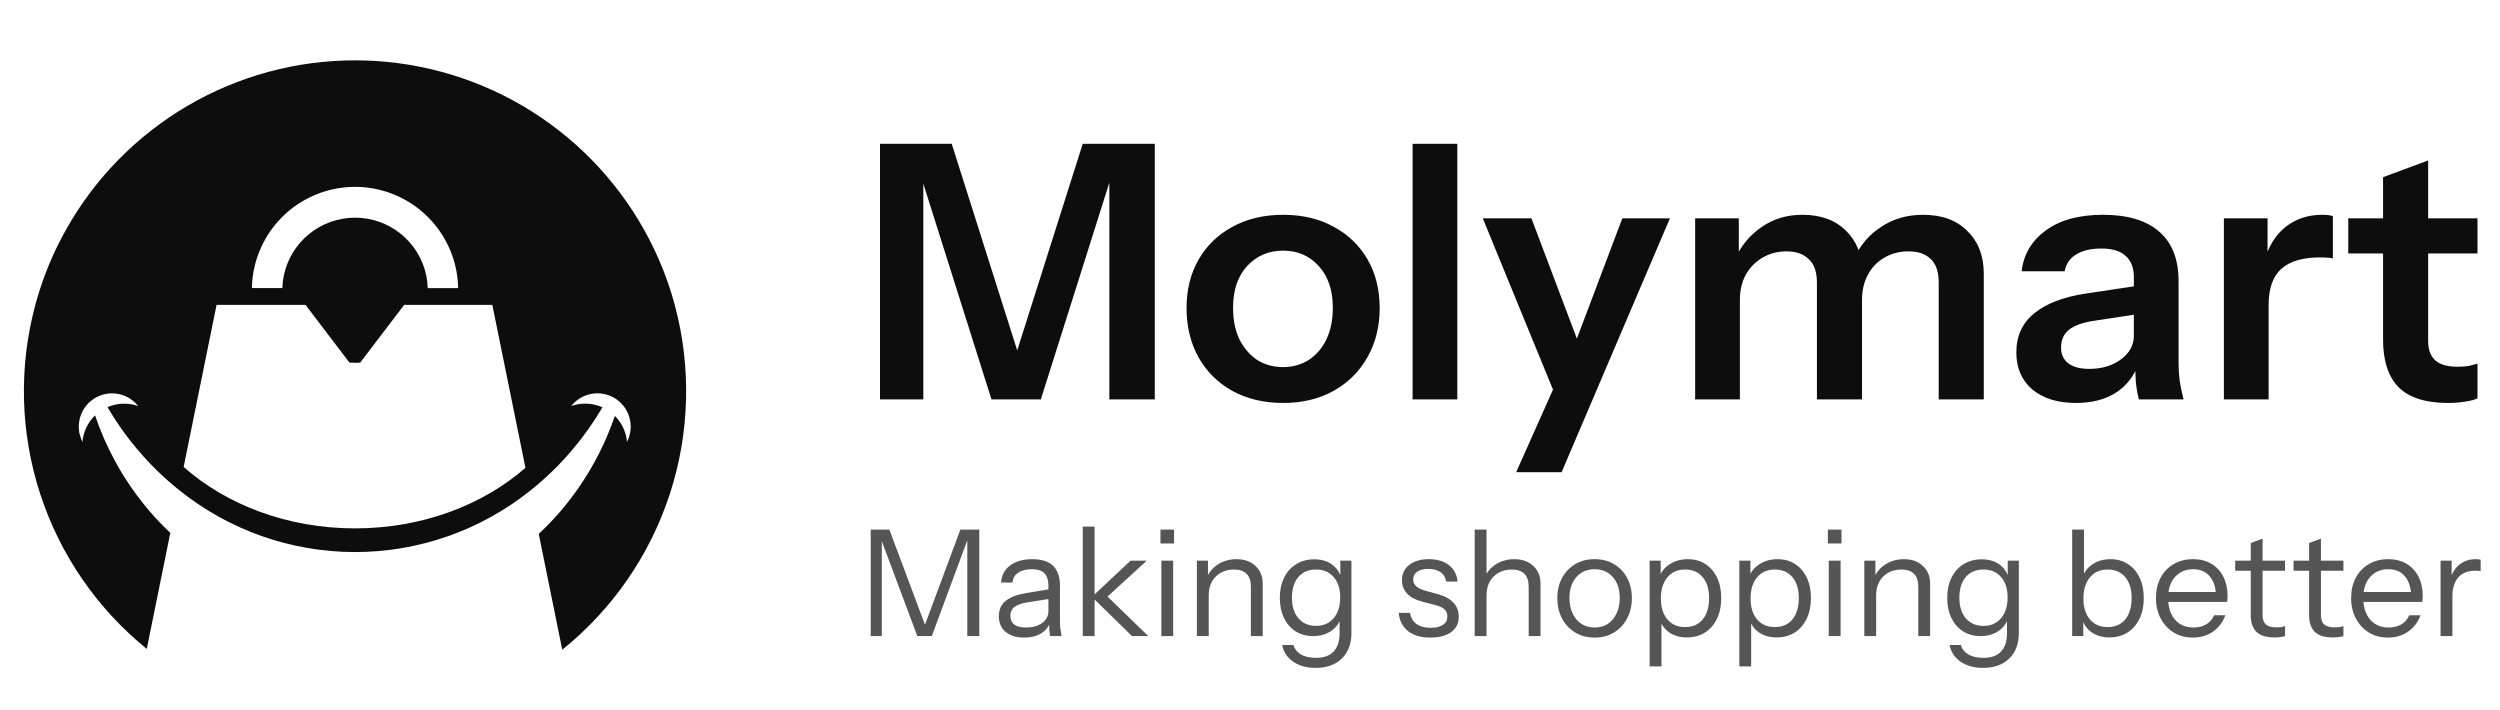 <svg width="169" height="48" viewBox="0 0 169 48" fill="none" xmlns="http://www.w3.org/2000/svg">
<path d="M45.612 20.61C45.51 20.227 45.396 19.852 45.274 19.478C44.828 18.118 44.252 16.804 43.553 15.554C41.609 12.075 38.773 9.177 35.336 7.16C31.899 5.142 27.985 4.079 24 4.079C20.015 4.079 16.101 5.142 12.664 7.16C9.227 9.177 6.39 12.075 4.447 15.554C3.748 16.804 3.172 18.118 2.726 19.478C2.606 19.852 2.486 20.227 2.388 20.61C1.258 24.8 1.369 29.227 2.706 33.355C4.044 37.483 6.55 41.134 9.922 43.866L11.513 36.024C10.516 35.084 9.622 34.04 8.846 32.91C8.439 32.322 8.066 31.711 7.729 31.08C7.211 30.118 6.775 29.115 6.426 28.08C5.936 28.553 5.634 29.186 5.574 29.864C5.342 29.412 5.27 28.894 5.371 28.396C5.471 27.897 5.737 27.448 6.126 27.12C6.331 26.947 6.565 26.812 6.817 26.723C7.221 26.578 7.658 26.553 8.077 26.649C8.495 26.745 8.877 26.959 9.178 27.265C9.235 27.324 9.29 27.385 9.341 27.45L9.25 27.419C8.598 27.215 7.894 27.253 7.267 27.524C8.196 29.11 9.333 30.563 10.649 31.844C11.114 32.296 11.6 32.722 12.104 33.125C15.464 35.829 19.644 37.309 23.957 37.319C28.269 37.329 32.457 35.869 35.828 33.18C36.888 32.34 37.859 31.396 38.728 30.36C39.472 29.477 40.141 28.532 40.726 27.535C40.107 27.257 39.408 27.209 38.758 27.402C38.71 27.416 38.664 27.431 38.617 27.449C38.69 27.355 38.77 27.268 38.857 27.188C39.273 26.802 39.819 26.588 40.386 26.588C40.931 26.588 41.457 26.786 41.867 27.145C42.108 27.356 42.302 27.617 42.435 27.909C42.567 28.201 42.636 28.519 42.636 28.84C42.637 29.198 42.551 29.551 42.385 29.869C42.327 29.206 42.037 28.584 41.564 28.115C40.984 29.82 40.171 31.437 39.15 32.921C38.357 34.074 37.441 35.137 36.419 36.091L38.008 43.92C41.402 41.193 43.928 37.536 45.279 33.397C46.629 29.257 46.745 24.814 45.612 20.61ZM17.666 16.688C18.327 15.254 19.455 14.087 20.865 13.377C22.276 12.667 23.886 12.457 25.431 12.781C26.977 13.105 28.366 13.944 29.373 15.161C30.379 16.377 30.943 17.9 30.972 19.478H28.913C28.906 19.196 28.875 18.915 28.819 18.638C28.59 17.527 27.983 16.53 27.103 15.815C26.222 15.1 25.121 14.711 23.987 14.714C22.852 14.717 21.754 15.113 20.878 15.833C20.001 16.553 19.4 17.554 19.177 18.666C19.126 18.932 19.096 19.202 19.088 19.474H17.028C17.045 18.511 17.262 17.562 17.666 16.688ZM24 35.718C19.424 35.718 15.304 34.12 12.415 31.566L14.64 20.61H20.652L23.622 24.51C23.742 24.52 23.873 24.524 24.001 24.524C24.13 24.524 24.241 24.524 24.35 24.511L27.322 20.61H33.281L35.52 31.626C32.629 34.145 28.538 35.718 24 35.718Z" fill="#0D0D0D"/>
<path d="M59.488 27V9.72H64.336L69.616 26.376H67.912L73.192 9.72H78.064V27H74.992V10.752H75.496L70.36 27H67.024L61.936 10.896H62.416V27H59.488ZM86.739 27.24C85.442 27.24 84.299 26.968 83.306 26.424C82.331 25.88 81.57 25.128 81.026 24.168C80.483 23.192 80.21 22.08 80.21 20.832C80.21 19.584 80.483 18.488 81.026 17.544C81.57 16.6 82.331 15.864 83.306 15.336C84.299 14.792 85.442 14.52 86.739 14.52C88.05 14.52 89.195 14.792 90.171 15.336C91.147 15.864 91.906 16.6 92.451 17.544C92.995 18.488 93.266 19.584 93.266 20.832C93.266 22.08 92.987 23.192 92.427 24.168C91.882 25.128 91.123 25.88 90.147 26.424C89.171 26.968 88.034 27.24 86.739 27.24ZM86.739 24.816C87.379 24.816 87.954 24.656 88.466 24.336C88.978 24 89.379 23.536 89.666 22.944C89.954 22.336 90.099 21.624 90.099 20.808C90.099 19.608 89.778 18.664 89.138 17.976C88.514 17.288 87.715 16.944 86.739 16.944C85.763 16.944 84.954 17.288 84.314 17.976C83.674 18.664 83.355 19.608 83.355 20.808C83.355 21.624 83.499 22.336 83.787 22.944C84.091 23.536 84.49 24 84.987 24.336C85.499 24.656 86.082 24.816 86.739 24.816ZM95.491 27V9.72H98.515V27H95.491ZM102.493 31.92L105.661 24.816L106.213 23.904L109.669 14.76H112.885L105.565 31.92H102.493ZM105.205 26.88L100.237 14.76H103.525L107.677 25.752L105.205 26.88ZM114.592 27V14.76H117.544V17.64H117.616V27H114.592ZM122.824 27V19.104C122.824 18.384 122.64 17.856 122.272 17.52C121.92 17.168 121.416 16.992 120.76 16.992C120.184 16.992 119.656 17.128 119.176 17.4C118.696 17.672 118.312 18.056 118.024 18.552C117.752 19.048 117.616 19.624 117.616 20.28L117.304 17.472C117.72 16.576 118.32 15.864 119.104 15.336C119.888 14.792 120.8 14.52 121.84 14.52C123.088 14.52 124.072 14.88 124.792 15.6C125.512 16.304 125.872 17.216 125.872 18.336V27H122.824ZM131.056 27V19.104C131.056 18.384 130.88 17.856 130.528 17.52C130.176 17.168 129.672 16.992 129.016 16.992C128.424 16.992 127.888 17.128 127.408 17.4C126.928 17.672 126.552 18.056 126.28 18.552C126.008 19.048 125.872 19.624 125.872 20.28L125.344 17.472C125.744 16.576 126.352 15.864 127.168 15.336C127.984 14.792 128.928 14.52 130 14.52C131.28 14.52 132.28 14.888 133 15.624C133.736 16.344 134.104 17.304 134.104 18.504V27H131.056ZM144.584 27C144.504 26.68 144.44 26.328 144.392 25.944C144.36 25.56 144.344 25.096 144.344 24.552H144.248V18.744C144.248 18.104 144.064 17.624 143.696 17.304C143.344 16.968 142.8 16.8 142.064 16.8C141.344 16.8 140.768 16.936 140.336 17.208C139.92 17.464 139.664 17.84 139.568 18.336H136.664C136.792 17.2 137.336 16.28 138.296 15.576C139.256 14.872 140.544 14.52 142.16 14.52C143.84 14.52 145.112 14.904 145.976 15.672C146.84 16.424 147.272 17.536 147.272 19.008V24.552C147.272 24.936 147.296 25.328 147.344 25.728C147.408 26.128 147.496 26.552 147.608 27H144.584ZM140.336 27.24C139.104 27.24 138.12 26.936 137.384 26.328C136.664 25.704 136.304 24.872 136.304 23.832C136.304 22.712 136.712 21.824 137.528 21.168C138.344 20.512 139.496 20.072 140.984 19.848L144.8 19.272V21.192L141.488 21.696C140.768 21.808 140.224 22.008 139.856 22.296C139.504 22.584 139.328 22.984 139.328 23.496C139.328 23.96 139.496 24.32 139.832 24.576C140.168 24.816 140.632 24.936 141.224 24.936C142.088 24.936 142.808 24.72 143.384 24.288C143.96 23.856 144.248 23.328 144.248 22.704L144.584 24.552C144.264 25.432 143.736 26.104 143 26.568C142.28 27.016 141.392 27.24 140.336 27.24ZM150.335 27V14.76H153.287V17.712H153.359V27H150.335ZM153.359 20.616L153.047 17.712C153.335 16.672 153.823 15.88 154.511 15.336C155.199 14.792 156.023 14.52 156.983 14.52C157.319 14.52 157.559 14.552 157.703 14.616V17.472C157.623 17.44 157.511 17.424 157.367 17.424C157.223 17.408 157.047 17.4 156.839 17.4C155.671 17.4 154.799 17.656 154.223 18.168C153.647 18.68 153.359 19.496 153.359 20.616ZM165.487 27.24C163.983 27.24 162.871 26.888 162.151 26.184C161.447 25.464 161.095 24.392 161.095 22.968V11.976L164.143 10.848V23.04C164.143 23.632 164.303 24.072 164.623 24.36C164.943 24.648 165.447 24.792 166.135 24.792C166.407 24.792 166.647 24.776 166.855 24.744C167.079 24.696 167.287 24.64 167.479 24.576V26.928C167.287 27.024 167.015 27.096 166.663 27.144C166.311 27.208 165.919 27.24 165.487 27.24ZM158.743 17.136V14.76H167.479V17.136H158.743Z" fill="#0D0D0D"/>
<path d="M58.86 43V35.8H60.12L62.72 42.74H62.34L64.92 35.8H66.2V43H65.39V36.23H65.5L62.99 43H62.01L59.5 36.29H59.61V43H58.86ZM70.993 43C70.966 42.887 70.946 42.757 70.933 42.61C70.926 42.463 70.922 42.277 70.922 42.05H70.873V39.61C70.873 39.223 70.782 38.94 70.603 38.76C70.429 38.573 70.146 38.48 69.752 38.48C69.366 38.48 69.056 38.56 68.823 38.72C68.596 38.873 68.469 39.093 68.442 39.38H67.672C67.706 38.887 67.912 38.5 68.293 38.22C68.672 37.94 69.169 37.8 69.782 37.8C70.416 37.8 70.886 37.95 71.192 38.25C71.499 38.55 71.653 39 71.653 39.6V42.05C71.653 42.197 71.662 42.35 71.683 42.51C71.703 42.663 71.729 42.827 71.763 43H70.993ZM69.243 43.1C68.716 43.1 68.296 42.973 67.983 42.72C67.676 42.46 67.522 42.107 67.522 41.66C67.522 41.213 67.676 40.867 67.983 40.62C68.289 40.373 68.736 40.2 69.323 40.1L71.103 39.8V40.46L69.442 40.72C69.069 40.78 68.786 40.88 68.593 41.02C68.399 41.16 68.302 41.363 68.302 41.63C68.302 41.89 68.389 42.087 68.562 42.22C68.743 42.353 69.006 42.42 69.353 42.42C69.799 42.42 70.162 42.32 70.442 42.12C70.729 41.913 70.873 41.647 70.873 41.32L71.002 42.03C70.896 42.37 70.686 42.633 70.373 42.82C70.066 43.007 69.689 43.1 69.243 43.1ZM73.195 43V35.6H73.995V43H73.195ZM76.525 43L73.814 40.35L76.424 37.9H77.525L74.594 40.58L74.644 40.11L77.624 43H76.525ZM78.507 43V37.9H79.307V43H78.507ZM78.447 36.74V35.8H79.367V36.74H78.447ZM80.909 43V37.9H81.659V39.1H81.709V43H80.909ZM84.559 43V39.66C84.559 39.273 84.463 38.983 84.269 38.79C84.076 38.597 83.789 38.5 83.409 38.5C83.076 38.5 82.779 38.573 82.519 38.72C82.266 38.867 82.066 39.07 81.919 39.33C81.779 39.59 81.709 39.893 81.709 40.24L81.579 39.03C81.753 38.65 82.016 38.35 82.369 38.13C82.729 37.91 83.136 37.8 83.589 37.8C84.123 37.8 84.549 37.953 84.869 38.26C85.196 38.56 85.359 38.957 85.359 39.45V43H84.559ZM88.926 45.15C88.319 45.15 87.812 45.007 87.406 44.72C87.006 44.44 86.762 44.067 86.676 43.6H87.436C87.509 43.867 87.672 44.077 87.926 44.23C88.186 44.39 88.536 44.47 88.976 44.47C89.496 44.47 89.889 44.327 90.156 44.04C90.422 43.76 90.556 43.347 90.556 42.8V41.71L90.656 41.73C90.542 42.117 90.316 42.427 89.976 42.66C89.636 42.887 89.232 43 88.766 43C88.319 43 87.926 42.893 87.586 42.68C87.246 42.46 86.982 42.157 86.796 41.77C86.609 41.383 86.516 40.933 86.516 40.42C86.516 39.9 86.612 39.443 86.806 39.05C86.999 38.657 87.269 38.353 87.616 38.14C87.969 37.92 88.379 37.81 88.846 37.81C89.326 37.81 89.726 37.927 90.046 38.16C90.372 38.393 90.589 38.727 90.696 39.16L90.606 39.17V37.9H91.356V42.8C91.356 43.527 91.139 44.1 90.706 44.52C90.272 44.94 89.679 45.15 88.926 45.15ZM88.966 42.31C89.466 42.31 89.862 42.137 90.156 41.79C90.449 41.443 90.596 40.973 90.596 40.38C90.596 39.8 90.449 39.343 90.156 39.01C89.862 38.67 89.466 38.5 88.966 38.5C88.459 38.5 88.059 38.67 87.766 39.01C87.479 39.35 87.336 39.817 87.336 40.41C87.336 40.99 87.482 41.453 87.776 41.8C88.069 42.14 88.466 42.31 88.966 42.31ZM96.692 43.1C96.065 43.1 95.565 42.957 95.192 42.67C94.819 42.377 94.605 41.963 94.552 41.43H95.322C95.369 41.757 95.512 42.007 95.752 42.18C95.992 42.353 96.312 42.44 96.712 42.44C97.065 42.44 97.342 42.373 97.542 42.24C97.742 42.107 97.842 41.917 97.842 41.67C97.842 41.497 97.785 41.347 97.672 41.22C97.559 41.087 97.332 40.977 96.992 40.89L96.172 40.68C95.705 40.56 95.355 40.377 95.122 40.13C94.889 39.877 94.772 39.577 94.772 39.23C94.772 38.79 94.935 38.443 95.262 38.19C95.589 37.93 96.032 37.8 96.592 37.8C97.145 37.8 97.595 37.933 97.942 38.2C98.289 38.467 98.485 38.837 98.532 39.31H97.762C97.715 39.037 97.589 38.827 97.382 38.68C97.175 38.533 96.902 38.46 96.562 38.46C96.235 38.46 95.982 38.523 95.802 38.65C95.622 38.77 95.532 38.943 95.532 39.17C95.532 39.343 95.595 39.493 95.722 39.62C95.855 39.747 96.075 39.853 96.382 39.94L97.182 40.16C97.655 40.287 98.012 40.48 98.252 40.74C98.492 41 98.612 41.313 98.612 41.68C98.612 42.127 98.442 42.477 98.102 42.73C97.762 42.977 97.292 43.1 96.692 43.1ZM99.689 43V35.8H100.489V43H99.689ZM103.339 43V39.66C103.339 39.273 103.242 38.983 103.049 38.79C102.855 38.597 102.569 38.5 102.189 38.5C101.855 38.5 101.559 38.573 101.299 38.72C101.045 38.867 100.845 39.07 100.699 39.33C100.559 39.59 100.489 39.893 100.489 40.24L100.359 39.03C100.532 38.65 100.795 38.35 101.149 38.13C101.509 37.91 101.915 37.8 102.369 37.8C102.902 37.8 103.329 37.953 103.649 38.26C103.975 38.56 104.139 38.957 104.139 39.45V43H103.339ZM107.795 43.1C107.295 43.1 106.855 42.983 106.475 42.75C106.095 42.517 105.798 42.2 105.585 41.8C105.378 41.393 105.275 40.937 105.275 40.43C105.275 39.917 105.382 39.463 105.595 39.07C105.808 38.677 106.102 38.367 106.475 38.14C106.855 37.913 107.295 37.8 107.795 37.8C108.302 37.8 108.742 37.913 109.115 38.14C109.495 38.367 109.788 38.677 109.995 39.07C110.208 39.463 110.315 39.917 110.315 40.43C110.315 40.937 110.208 41.393 109.995 41.8C109.788 42.2 109.495 42.517 109.115 42.75C108.742 42.983 108.302 43.1 107.795 43.1ZM107.795 42.42C108.142 42.42 108.442 42.337 108.695 42.17C108.948 41.997 109.145 41.76 109.285 41.46C109.425 41.16 109.495 40.813 109.495 40.42C109.495 39.833 109.338 39.363 109.025 39.01C108.718 38.657 108.308 38.48 107.795 38.48C107.288 38.48 106.878 38.657 106.565 39.01C106.252 39.363 106.095 39.833 106.095 40.42C106.095 40.813 106.165 41.16 106.305 41.46C106.445 41.76 106.642 41.997 106.895 42.17C107.155 42.337 107.455 42.42 107.795 42.42ZM114.035 43.09C113.555 43.09 113.152 42.973 112.825 42.74C112.498 42.507 112.275 42.177 112.155 41.75L112.315 41.73V45.05H111.515V37.9H112.265V39.09L112.155 39.06C112.282 38.667 112.522 38.36 112.875 38.14C113.228 37.913 113.638 37.8 114.105 37.8C114.558 37.8 114.952 37.91 115.285 38.13C115.625 38.35 115.888 38.657 116.075 39.05C116.262 39.443 116.355 39.903 116.355 40.43C116.355 40.963 116.258 41.43 116.065 41.83C115.872 42.23 115.602 42.54 115.255 42.76C114.908 42.98 114.502 43.09 114.035 43.09ZM113.915 42.39C114.422 42.39 114.818 42.217 115.105 41.87C115.392 41.517 115.535 41.037 115.535 40.43C115.535 39.83 115.392 39.36 115.105 39.02C114.818 38.673 114.422 38.5 113.915 38.5C113.408 38.5 113.008 38.677 112.715 39.03C112.422 39.377 112.275 39.853 112.275 40.46C112.275 41.053 112.422 41.523 112.715 41.87C113.008 42.217 113.408 42.39 113.915 42.39ZM120.099 43.09C119.619 43.09 119.216 42.973 118.889 42.74C118.563 42.507 118.339 42.177 118.219 41.75L118.379 41.73V45.05H117.579V37.9H118.329V39.09L118.219 39.06C118.346 38.667 118.586 38.36 118.939 38.14C119.293 37.913 119.703 37.8 120.169 37.8C120.623 37.8 121.016 37.91 121.349 38.13C121.689 38.35 121.953 38.657 122.139 39.05C122.326 39.443 122.419 39.903 122.419 40.43C122.419 40.963 122.323 41.43 122.129 41.83C121.936 42.23 121.666 42.54 121.319 42.76C120.973 42.98 120.566 43.09 120.099 43.09ZM119.979 42.39C120.486 42.39 120.883 42.217 121.169 41.87C121.456 41.517 121.599 41.037 121.599 40.43C121.599 39.83 121.456 39.36 121.169 39.02C120.883 38.673 120.486 38.5 119.979 38.5C119.473 38.5 119.073 38.677 118.779 39.03C118.486 39.377 118.339 39.853 118.339 40.46C118.339 41.053 118.486 41.523 118.779 41.87C119.073 42.217 119.473 42.39 119.979 42.39ZM123.624 43V37.9H124.424V43H123.624ZM123.564 36.74V35.8H124.484V36.74H123.564ZM126.027 43V37.9H126.777V39.1H126.827V43H126.027ZM129.677 43V39.66C129.677 39.273 129.58 38.983 129.387 38.79C129.193 38.597 128.907 38.5 128.527 38.5C128.193 38.5 127.897 38.573 127.637 38.72C127.383 38.867 127.183 39.07 127.037 39.33C126.897 39.59 126.827 39.893 126.827 40.24L126.697 39.03C126.87 38.65 127.133 38.35 127.487 38.13C127.847 37.91 128.253 37.8 128.707 37.8C129.24 37.8 129.667 37.953 129.987 38.26C130.313 38.56 130.477 38.957 130.477 39.45V43H129.677ZM134.043 45.15C133.436 45.15 132.93 45.007 132.523 44.72C132.123 44.44 131.88 44.067 131.793 43.6H132.553C132.626 43.867 132.79 44.077 133.043 44.23C133.303 44.39 133.653 44.47 134.093 44.47C134.613 44.47 135.006 44.327 135.273 44.04C135.54 43.76 135.673 43.347 135.673 42.8V41.71L135.773 41.73C135.66 42.117 135.433 42.427 135.093 42.66C134.753 42.887 134.35 43 133.883 43C133.436 43 133.043 42.893 132.703 42.68C132.363 42.46 132.1 42.157 131.913 41.77C131.726 41.383 131.633 40.933 131.633 40.42C131.633 39.9 131.73 39.443 131.923 39.05C132.116 38.657 132.386 38.353 132.733 38.14C133.086 37.92 133.496 37.81 133.963 37.81C134.443 37.81 134.843 37.927 135.163 38.16C135.49 38.393 135.706 38.727 135.813 39.16L135.723 39.17V37.9H136.473V42.8C136.473 43.527 136.256 44.1 135.823 44.52C135.39 44.94 134.796 45.15 134.043 45.15ZM134.083 42.31C134.583 42.31 134.98 42.137 135.273 41.79C135.566 41.443 135.713 40.973 135.713 40.38C135.713 39.8 135.566 39.343 135.273 39.01C134.98 38.67 134.583 38.5 134.083 38.5C133.576 38.5 133.176 38.67 132.883 39.01C132.596 39.35 132.453 39.817 132.453 40.41C132.453 40.99 132.6 41.453 132.893 41.8C133.186 42.14 133.583 42.31 134.083 42.31ZM142.599 43.09C142.119 43.09 141.716 42.973 141.389 42.74C141.063 42.507 140.839 42.177 140.719 41.75L140.829 41.73V43H140.079V35.8H140.879V39.09L140.769 39.06C140.896 38.667 141.126 38.36 141.459 38.14C141.799 37.913 142.203 37.8 142.669 37.8C143.123 37.8 143.516 37.91 143.849 38.13C144.189 38.35 144.453 38.657 144.639 39.05C144.826 39.443 144.919 39.903 144.919 40.43C144.919 40.963 144.823 41.43 144.629 41.83C144.436 42.23 144.166 42.54 143.819 42.76C143.473 42.98 143.066 43.09 142.599 43.09ZM142.479 42.39C142.986 42.39 143.383 42.217 143.669 41.87C143.956 41.517 144.099 41.037 144.099 40.43C144.099 39.83 143.956 39.36 143.669 39.02C143.383 38.673 142.986 38.5 142.479 38.5C141.973 38.5 141.573 38.677 141.279 39.03C140.986 39.377 140.839 39.853 140.839 40.46C140.839 41.053 140.986 41.523 141.279 41.87C141.573 42.217 141.973 42.39 142.479 42.39ZM148.234 43.1C147.747 43.1 147.317 42.987 146.944 42.76C146.57 42.527 146.277 42.21 146.064 41.81C145.85 41.41 145.744 40.95 145.744 40.43C145.744 39.91 145.847 39.453 146.054 39.06C146.267 38.66 146.564 38.35 146.944 38.13C147.324 37.91 147.76 37.8 148.254 37.8C148.727 37.8 149.137 37.903 149.484 38.11C149.837 38.317 150.107 38.607 150.294 38.98C150.487 39.353 150.584 39.793 150.584 40.3C150.584 40.367 150.58 40.43 150.574 40.49C150.574 40.55 150.567 40.617 150.554 40.69H146.344V40.02H150.064L149.804 40.39C149.804 39.777 149.667 39.307 149.394 38.98C149.127 38.647 148.747 38.48 148.254 38.48C147.747 38.48 147.337 38.657 147.024 39.01C146.717 39.357 146.564 39.827 146.564 40.42C146.564 41.027 146.717 41.513 147.024 41.88C147.337 42.24 147.754 42.42 148.274 42.42C148.6 42.42 148.887 42.35 149.134 42.21C149.38 42.063 149.56 41.857 149.674 41.59H150.434C150.267 42.057 149.987 42.427 149.594 42.7C149.207 42.967 148.754 43.1 148.234 43.1ZM153.77 43.09C153.203 43.09 152.79 42.963 152.53 42.71C152.276 42.45 152.15 42.077 152.15 41.59V36.71L152.95 36.41V41.58C152.95 41.867 153.023 42.077 153.17 42.21C153.316 42.343 153.556 42.41 153.89 42.41C154.023 42.41 154.136 42.403 154.23 42.39C154.33 42.37 154.41 42.347 154.47 42.32V43C154.403 43.027 154.306 43.047 154.18 43.06C154.06 43.08 153.923 43.09 153.77 43.09ZM151.1 38.58V37.9H154.47V38.58H151.1ZM157.715 43.09C157.148 43.09 156.735 42.963 156.475 42.71C156.222 42.45 156.095 42.077 156.095 41.59V36.71L156.895 36.41V41.58C156.895 41.867 156.968 42.077 157.115 42.21C157.262 42.343 157.502 42.41 157.835 42.41C157.968 42.41 158.082 42.403 158.175 42.39C158.275 42.37 158.355 42.347 158.415 42.32V43C158.348 43.027 158.252 43.047 158.125 43.06C158.005 43.08 157.868 43.09 157.715 43.09ZM155.045 38.58V37.9H158.415V38.58H155.045ZM161.427 43.1C160.94 43.1 160.51 42.987 160.137 42.76C159.764 42.527 159.47 42.21 159.257 41.81C159.044 41.41 158.937 40.95 158.937 40.43C158.937 39.91 159.04 39.453 159.247 39.06C159.46 38.66 159.757 38.35 160.137 38.13C160.517 37.91 160.954 37.8 161.447 37.8C161.92 37.8 162.33 37.903 162.677 38.11C163.03 38.317 163.3 38.607 163.487 38.98C163.68 39.353 163.777 39.793 163.777 40.3C163.777 40.367 163.774 40.43 163.767 40.49C163.767 40.55 163.76 40.617 163.747 40.69H159.537V40.02H163.257L162.997 40.39C162.997 39.777 162.86 39.307 162.587 38.98C162.32 38.647 161.94 38.48 161.447 38.48C160.94 38.48 160.53 38.657 160.217 39.01C159.91 39.357 159.757 39.827 159.757 40.42C159.757 41.027 159.91 41.513 160.217 41.88C160.53 42.24 160.947 42.42 161.467 42.42C161.794 42.42 162.08 42.35 162.327 42.21C162.574 42.063 162.754 41.857 162.867 41.59H163.627C163.46 42.057 163.18 42.427 162.787 42.7C162.4 42.967 161.947 43.1 161.427 43.1ZM164.982 43V37.9H165.732V39.2H165.782V43H164.982ZM165.782 40.34L165.652 39.13C165.772 38.697 165.985 38.367 166.292 38.14C166.598 37.913 166.952 37.8 167.352 37.8C167.518 37.8 167.632 37.813 167.692 37.84V38.61C167.658 38.597 167.612 38.59 167.552 38.59C167.492 38.583 167.418 38.58 167.332 38.58C166.825 38.58 166.438 38.733 166.172 39.04C165.912 39.34 165.782 39.773 165.782 40.34Z" fill="#0D0D0D" fill-opacity="0.7"/>
</svg>
